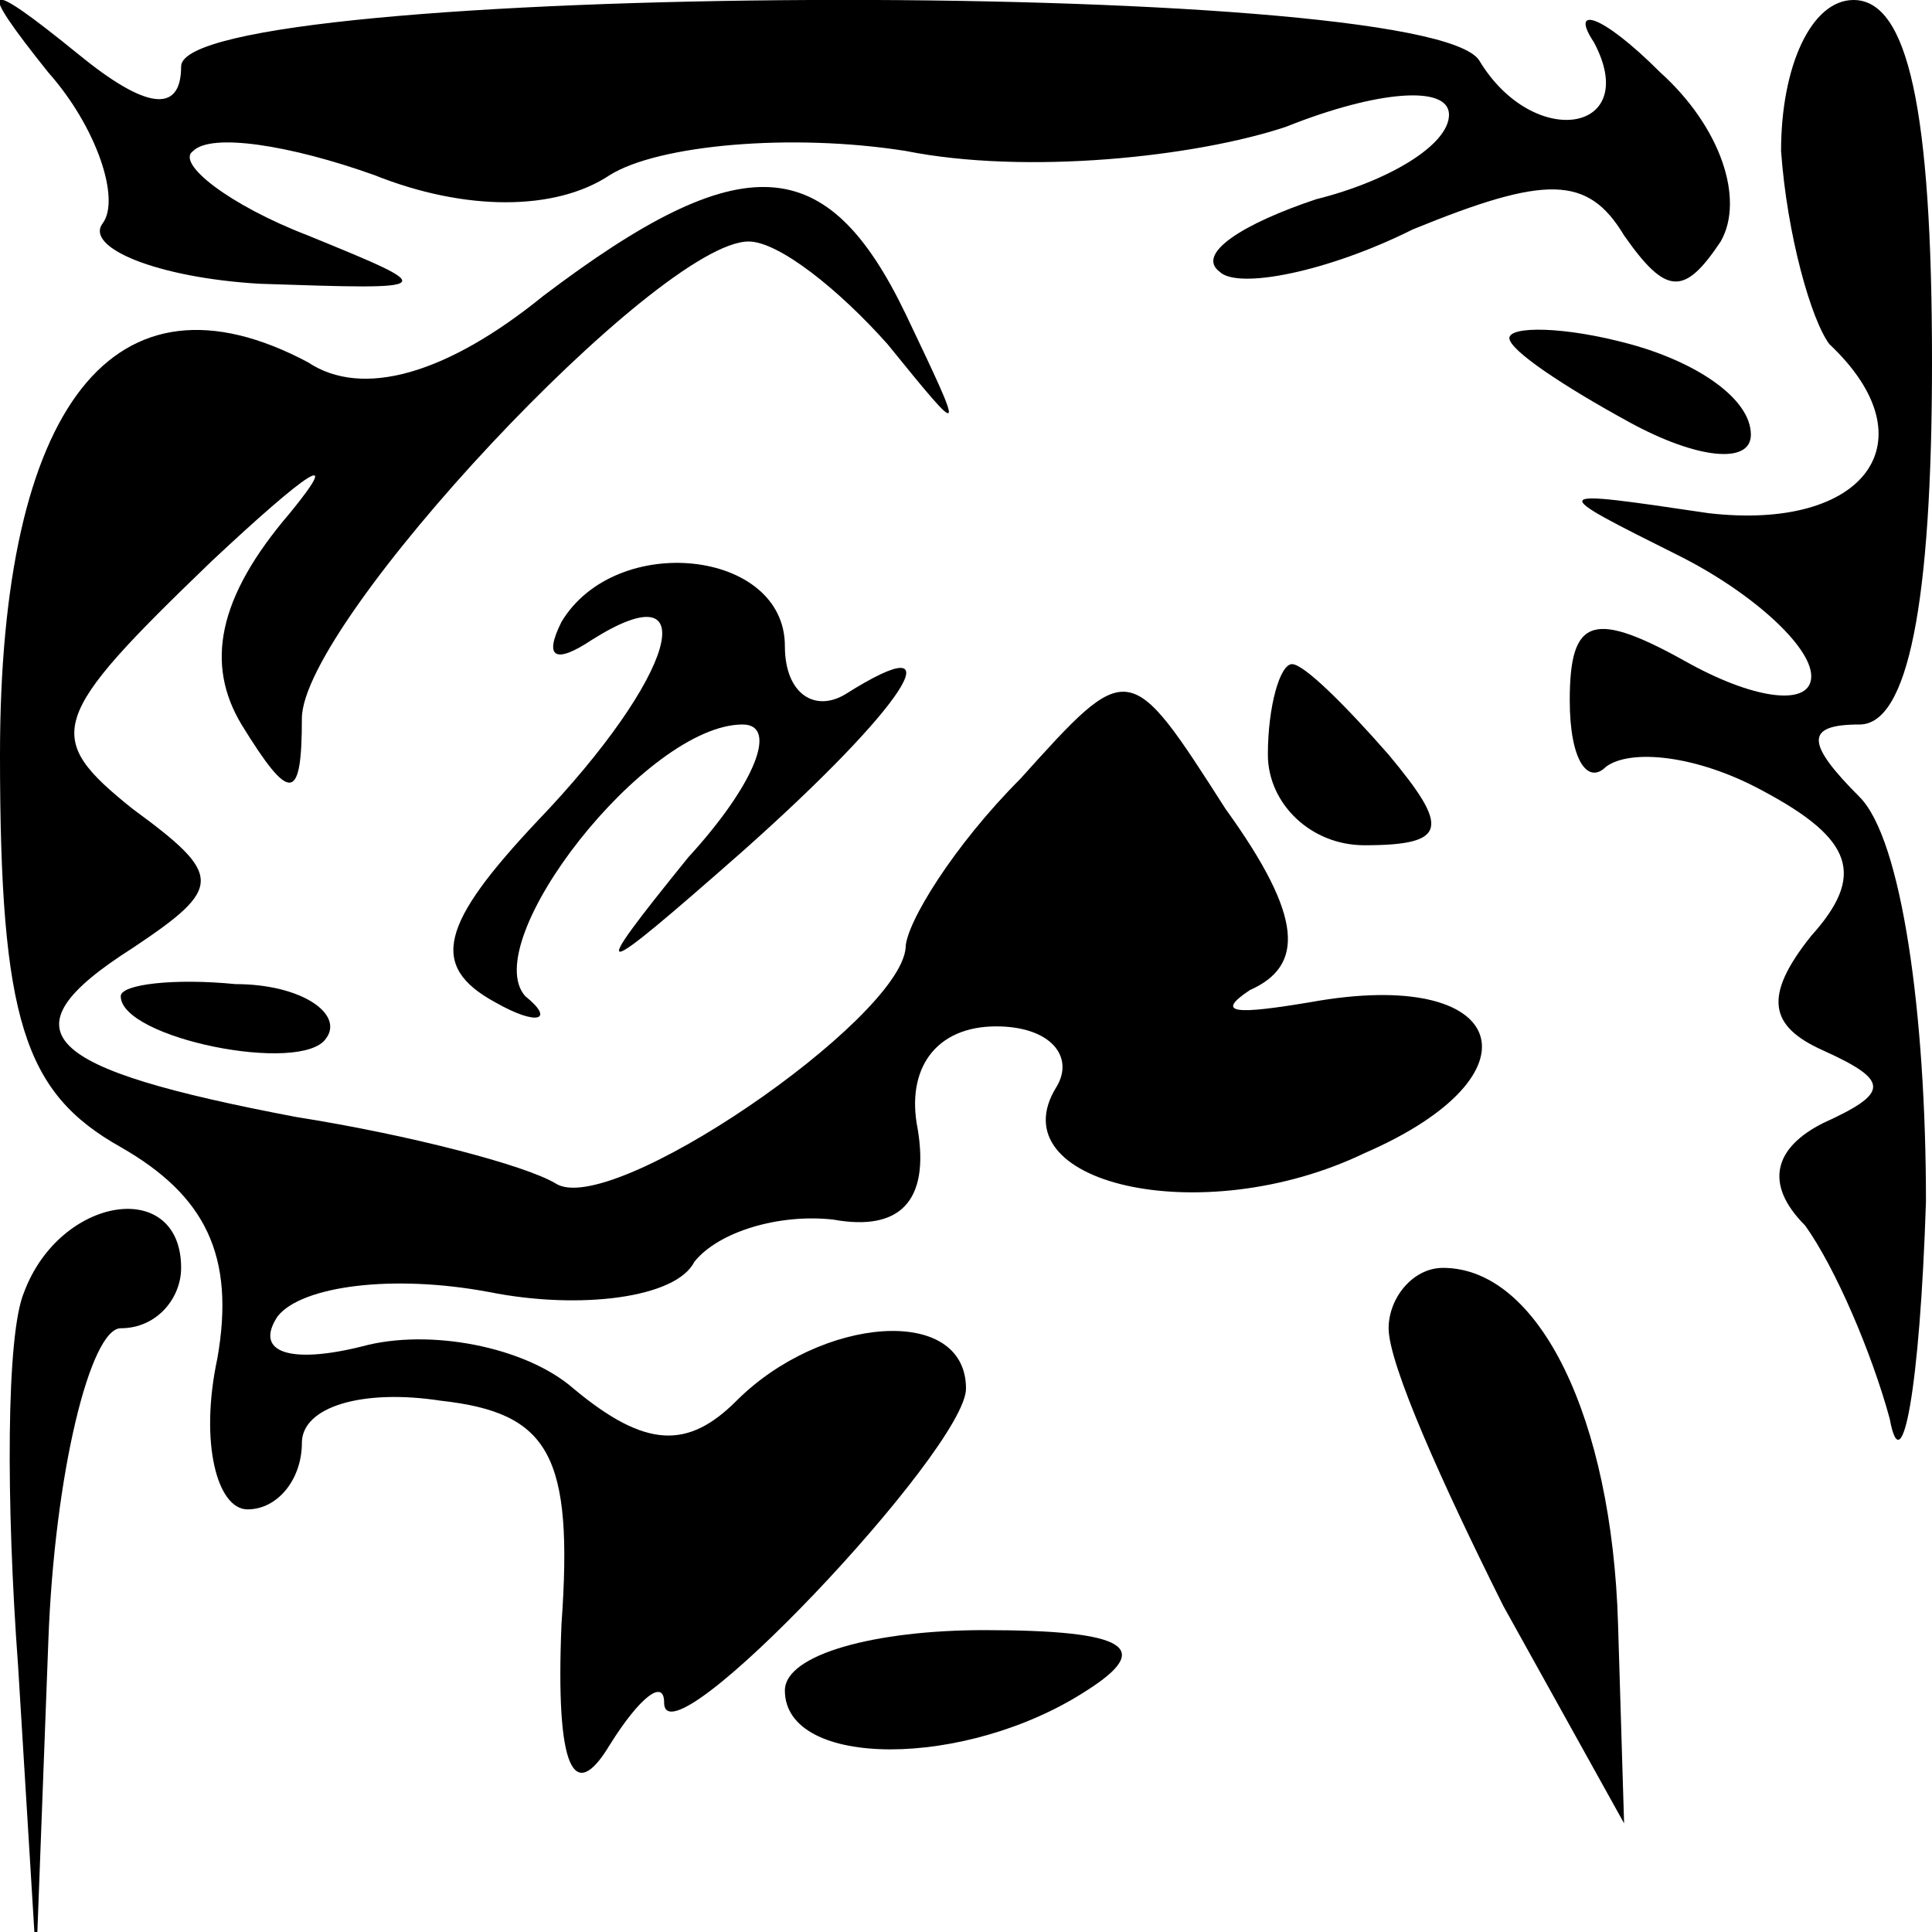 <?xml version="1.0" standalone="no"?>
<!DOCTYPE svg PUBLIC "-//W3C//DTD SVG 20010904//EN"
 "http://www.w3.org/TR/2001/REC-SVG-20010904/DTD/svg10.dtd">
<svg version="1.0" xmlns="http://www.w3.org/2000/svg"
 width="32pt" height="32pt" viewBox="0 0 32 32"
 preserveAspectRatio="xMidYMid meet">
<g transform="translate(0,32) scale(0.1,-0.1)"
fill="#000000" stroke="none">
<path fill="#000000" stroke="none" d="M8 308 c8 -9 12 -21 9 -25 -3 -4 9 -9
26 -10 30 -1 30 -1 8 8 -13 5 -22 12 -19 14 3 3 16 1 30 -4 15 -6 30 -6 39 0
8 5 30 7 49 4 20 -4 48 -1 63 4 15 6 27 7 27 2 0 -5 -10 -11 -22 -14 -12 -4
-20 -9 -16 -12 3 -3 18 0 32 7 22 9 29 9 35 -1 7 -10 10 -10 16 -1 4 7 0 19
-10 28 -10 10 -15 11 -11 5 8 -15 -10 -18 -19 -3 -9 14 -215 13 -215 -1 0 -8
-6 -7 -17 2 -16 13 -17 12 -5 -3z"/>
<path fill="#000000" stroke="none" d="M295 295 c1 -14 5 -28 8 -32 17 -16 6
-31 -20 -28 -27 4 -27 4 -5 -7 12 -6 22 -15 22 -20 0 -5 -9 -4 -20 2 -16 9
-20 8 -20 -6 0 -10 3 -14 6 -11 4 3 15 2 26 -4 15 -8 17 -14 8 -24 -8 -10 -7
-15 2 -19 11 -5 11 -7 0 -12 -8 -4 -10 -10 -3 -17 5 -7 11 -21 14 -32 2 -11 5
5 6 36 0 31 -4 60 -11 67 -9 9 -9 12 0 12 8 0 12 20 12 60 0 42 -4 60 -13 60
-7 0 -12 -11 -12 -25z"/>
<path fill="#000000" stroke="none" d="M90 271 c-16 -13 -30 -17 -39 -11 -32
17 -51 -7 -51 -65 0 -44 4 -56 20 -65 14 -8 19 -18 16 -35 -3 -14 0 -25 5 -25
5 0 9 5 9 11 0 6 10 9 23 7 18 -2 22 -9 20 -37 -1 -24 2 -30 8 -20 5 8 9 11 9
7 0 -11 50 42 50 52 0 14 -24 12 -38 -2 -8 -8 -15 -8 -27 2 -8 7 -24 10 -35 7
-12 -3 -18 -1 -14 5 4 5 19 7 35 4 15 -3 31 -1 34 5 4 5 14 8 23 7 11 -2 16 3
14 15 -2 10 3 17 13 17 9 0 13 -5 10 -10 -10 -16 24 -24 51 -11 30 13 24 31
-9 25 -12 -2 -16 -2 -10 2 9 4 9 12 -4 30 -16 25 -16 25 -34 5 -11 -11 -19
-24 -19 -28 -1 -12 -49 -45 -58 -39 -5 3 -24 8 -43 11 -42 8 -49 14 -27 28 15
10 15 12 0 23 -15 12 -14 15 13 41 16 15 22 19 13 8 -12 -14 -14 -25 -8 -35 8
-13 10 -13 10 1 0 16 59 79 74 79 5 0 15 -8 23 -17 13 -16 13 -16 3 5 -13 27
-27 28 -60 3z"/>
<path fill="#000000" stroke="none" d="M250 264 c0 -2 9 -8 20 -14 11 -6 20
-7 20 -2 0 6 -9 12 -20 15 -11 3 -20 3 -20 1z"/>
<path fill="#000000" stroke="none" d="M93 217 c-3 -6 -1 -7 5 -3 19 12 14 -6
-9 -30 -16 -17 -18 -24 -7 -30 7 -4 10 -3 5 1 -8 9 20 45 36 45 6 0 2 -10 -9
-22 -17 -21 -16 -21 9 1 27 24 36 38 17 26 -5 -3 -10 0 -10 8 0 16 -28 19 -37
4z"/>
<path fill="#000000" stroke="none" d="M210 195 c0 -8 7 -15 16 -15 14 0 14 3
4 15 -7 8 -14 15 -16 15 -2 0 -4 -7 -4 -15z"/>
<path fill="#000000" stroke="none" d="M20 155 c0 -7 30 -13 34 -7 3 4 -4 9
-15 9 -10 1 -19 0 -19 -2z"/>
<path fill="#000000" stroke="none" d="M4 106 c-3 -7 -3 -35 -1 -62 l3 -49 2
53 c1 28 7 52 12 52 6 0 10 5 10 10 0 15 -20 12 -26 -4z"/>
<path fill="#000000" stroke="none" d="M230 100 c0 -6 9 -26 19 -46 l20 -36
-1 33 c-1 34 -13 59 -29 59 -5 0 -9 -5 -9 -10z"/>
<path fill="#000000" stroke="none" d="M130 40 c0 -13 30 -13 50 0 11 7 7 10
-17 10 -18 0 -33 -4 -33 -10z"/>
</g>
</svg>
